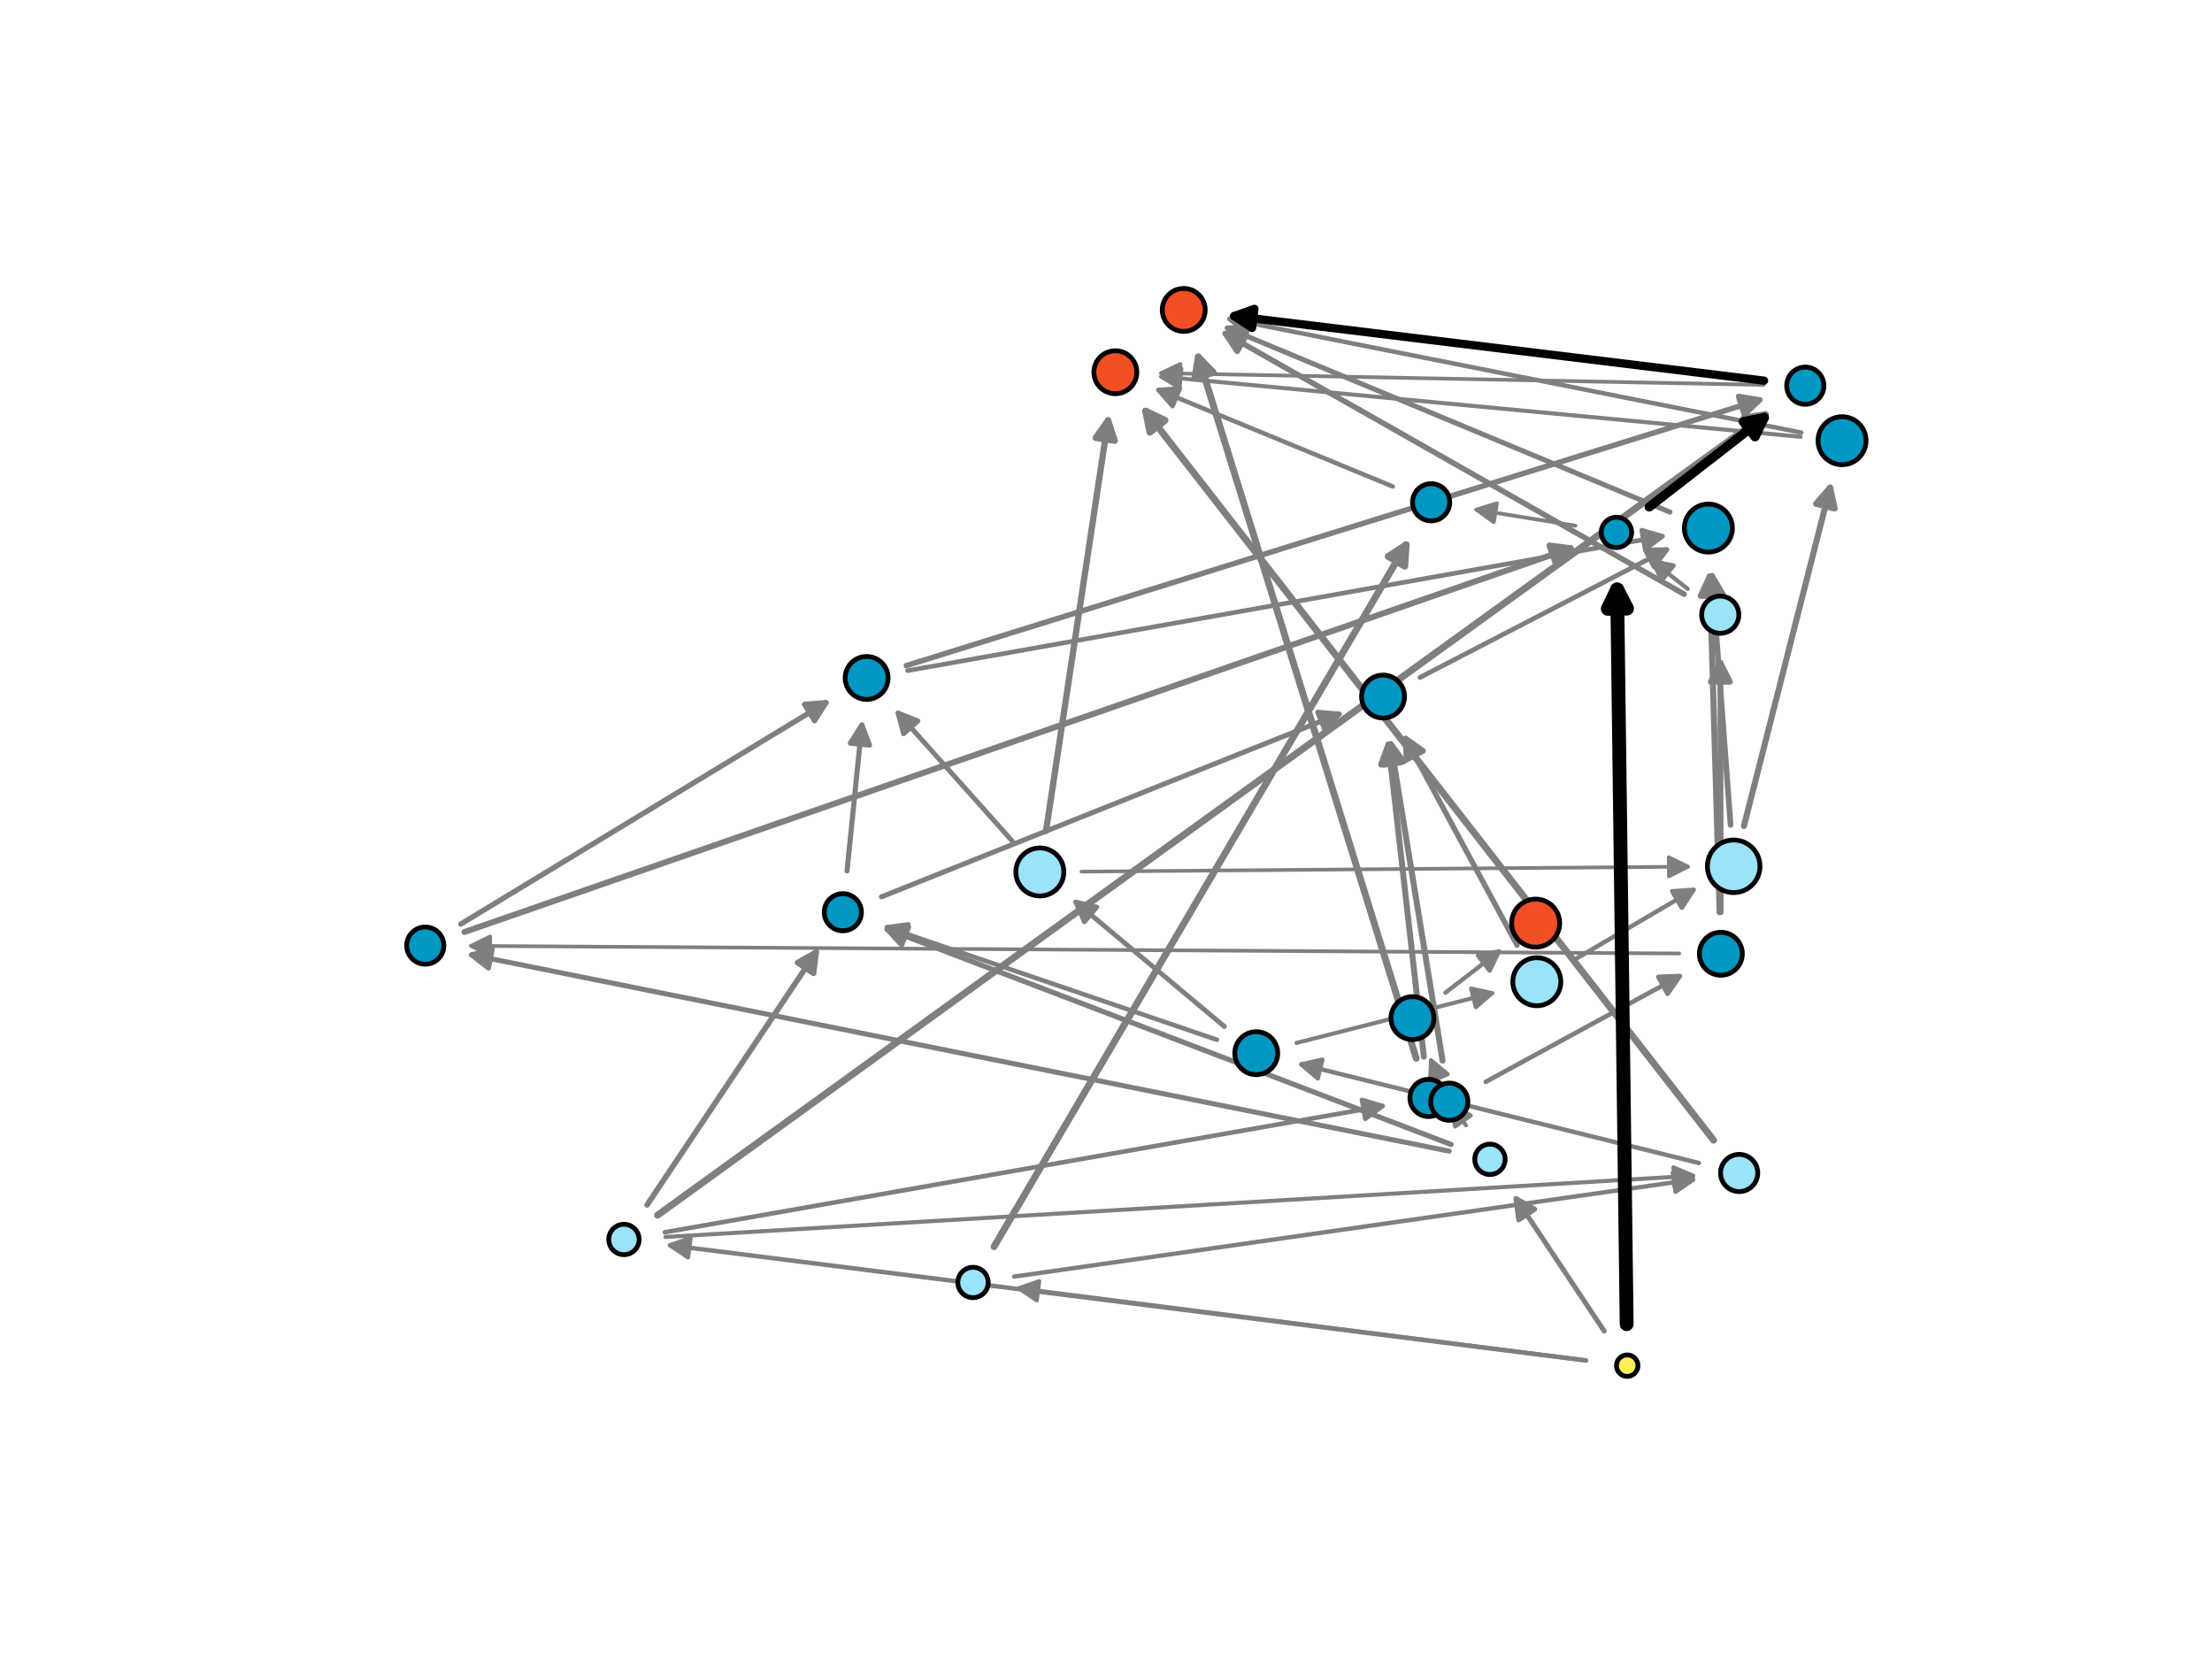 <?xml version="1.0" encoding="utf-8" standalone="no"?>
<!DOCTYPE svg PUBLIC "-//W3C//DTD SVG 1.1//EN"
  "http://www.w3.org/Graphics/SVG/1.1/DTD/svg11.dtd">
<svg xmlns:xlink="http://www.w3.org/1999/xlink" width="460.8pt" height="345.6pt" viewBox="0 0 460.8 345.6" xmlns="http://www.w3.org/2000/svg" version="1.1">
 <defs>
  <style type="text/css">*{stroke-linejoin: round; stroke-linecap: butt}</style>
 </defs>
 <g id="figure_1">
  <g id="patch_1">
   <path d="M 0 345.6 
L 460.8 345.6 
L 460.8 0 
L 0 0 
z
" style="fill: #ffffff"/>
  </g>
  <g id="axes_1">
   <g id="patch_2">
    <path d="M 225.277 181.575 
Q 288.886 181.055 351.647 180.543 
" clip-path="url(#p4567887d36)" style="fill: none; stroke: #7f7f7f; stroke-width: 0.758; stroke-linecap: round"/>
    <path d="M 347.631 178.576 
L 351.647 180.543 
L 347.664 182.575 
L 347.631 178.576 
z
" clip-path="url(#p4567887d36)" style="fill: #7f7f7f; stroke: #7f7f7f; stroke-width: 0.758; stroke-linecap: round"/>
   </g>
   <g id="patch_3">
    <path d="M 349.825 198.631 
Q 223.538 197.836 98.103 197.045 
" clip-path="url(#p4567887d36)" style="fill: none; stroke: #7f7f7f; stroke-width: 0.762; stroke-linecap: round"/>
    <path d="M 102.091 199.071 
L 98.103 197.045 
L 102.116 195.071 
L 102.091 199.071 
z
" clip-path="url(#p4567887d36)" style="fill: #7f7f7f; stroke: #7f7f7f; stroke-width: 0.762; stroke-linecap: round"/>
   </g>
   <g id="patch_4">
    <path d="M 367.41 80.175 
Q 304.209 78.944 241.868 77.73 
" clip-path="url(#p4567887d36)" style="fill: none; stroke: #7f7f7f; stroke-width: 0.77; stroke-linecap: round"/>
    <path d="M 245.829 79.807 
L 241.868 77.73 
L 245.907 75.808 
L 245.829 79.807 
z
" clip-path="url(#p4567887d36)" style="fill: #7f7f7f; stroke: #7f7f7f; stroke-width: 0.77; stroke-linecap: round"/>
   </g>
   <g id="patch_5">
    <path d="M 328.18 109.521 
Q 317.431 107.773 307.559 106.168 
" clip-path="url(#p4567887d36)" style="fill: none; stroke: #7f7f7f; stroke-width: 0.794; stroke-linecap: round"/>
    <path d="M 311.186 108.784 
L 307.559 106.168 
L 311.828 104.836 
L 311.186 108.784 
z
" clip-path="url(#p4567887d36)" style="fill: #7f7f7f; stroke: #7f7f7f; stroke-width: 0.794; stroke-linecap: round"/>
   </g>
   <g id="patch_6">
    <path d="M 305.388 234.431 
Q 303.65 231.968 302.449 230.266 
" clip-path="url(#p4567887d36)" style="fill: none; stroke: #7f7f7f; stroke-width: 0.834; stroke-linecap: round"/>
    <path d="M 303.121 234.688 
L 302.449 230.266 
L 306.39 232.382 
L 303.121 234.688 
z
" clip-path="url(#p4567887d36)" style="fill: #7f7f7f; stroke: #7f7f7f; stroke-width: 0.834; stroke-linecap: round"/>
   </g>
   <g id="patch_7">
    <path d="M 138.624 257.688 
Q 246.138 251.279 352.707 244.926 
" clip-path="url(#p4567887d36)" style="fill: none; stroke: #7f7f7f; stroke-width: 0.847; stroke-linecap: round"/>
    <path d="M 348.595 243.168 
L 352.707 244.926 
L 348.834 247.161 
L 348.595 243.168 
z
" clip-path="url(#p4567887d36)" style="fill: #7f7f7f; stroke: #7f7f7f; stroke-width: 0.847; stroke-linecap: round"/>
   </g>
   <g id="patch_8">
    <path d="M 375.105 90.993 
Q 308.038 84.675 241.915 78.446 
" clip-path="url(#p4567887d36)" style="fill: none; stroke: #7f7f7f; stroke-width: 0.849; stroke-linecap: round"/>
    <path d="M 245.71 80.812 
L 241.915 78.446 
L 246.085 76.83 
L 245.71 80.812 
z
" clip-path="url(#p4567887d36)" style="fill: #7f7f7f; stroke: #7f7f7f; stroke-width: 0.849; stroke-linecap: round"/>
   </g>
   <g id="patch_9">
    <path d="M 270.094 217.261 
Q 290.924 211.956 310.829 206.887 
" clip-path="url(#p4567887d36)" style="fill: none; stroke: #7f7f7f; stroke-width: 0.854; stroke-linecap: round"/>
    <path d="M 306.459 205.936 
L 310.829 206.887 
L 307.447 209.812 
L 306.459 205.936 
z
" clip-path="url(#p4567887d36)" style="fill: #7f7f7f; stroke: #7f7f7f; stroke-width: 0.854; stroke-linecap: round"/>
   </g>
   <g id="patch_10">
    <path d="M 351.57 122.674 
Q 347.544 119.482 344.279 116.894 
" clip-path="url(#p4567887d36)" style="fill: none; stroke: #7f7f7f; stroke-width: 0.869; stroke-linecap: round"/>
    <path d="M 346.171 120.946 
L 344.279 116.894 
L 348.656 117.811 
L 346.171 120.946 
z
" clip-path="url(#p4567887d36)" style="fill: #7f7f7f; stroke: #7f7f7f; stroke-width: 0.869; stroke-linecap: round"/>
   </g>
   <g id="patch_11">
    <path d="M 330.389 283.4 
Q 270.84 275.828 212.256 268.38 
" clip-path="url(#p4567887d36)" style="fill: none; stroke: #7f7f7f; stroke-width: 0.87; stroke-linecap: round"/>
    <path d="M 215.972 270.868 
L 212.256 268.38 
L 216.476 266.9 
L 215.972 270.868 
z
" clip-path="url(#p4567887d36)" style="fill: #7f7f7f; stroke: #7f7f7f; stroke-width: 0.87; stroke-linecap: round"/>
   </g>
   <g id="patch_12">
    <path d="M 298.417 221.577 
Q 298.073 220.798 298.123 220.91 
" clip-path="url(#p4567887d36)" style="fill: none; stroke: #7f7f7f; stroke-width: 0.871; stroke-linecap: round"/>
    <path d="M 297.906 225.377 
L 298.123 220.91 
L 301.566 223.763 
L 297.906 225.377 
z
" clip-path="url(#p4567887d36)" style="fill: #7f7f7f; stroke: #7f7f7f; stroke-width: 0.871; stroke-linecap: round"/>
   </g>
   <g id="patch_13">
    <path d="M 301.096 206.804 
Q 307.072 202.197 312.262 198.195 
" clip-path="url(#p4567887d36)" style="fill: none; stroke: #7f7f7f; stroke-width: 0.887; stroke-linecap: round"/>
    <path d="M 307.873 199.053 
L 312.262 198.195 
L 310.316 202.221 
L 307.873 199.053 
z
" clip-path="url(#p4567887d36)" style="fill: #7f7f7f; stroke: #7f7f7f; stroke-width: 0.887; stroke-linecap: round"/>
   </g>
   <g id="patch_14">
    <path d="M 211.275 265.939 
Q 282.498 255.76 352.716 245.724 
" clip-path="url(#p4567887d36)" style="fill: none; stroke: #7f7f7f; stroke-width: 0.907; stroke-linecap: round"/>
    <path d="M 348.473 244.31 
L 352.716 245.724 
L 349.039 248.27 
L 348.473 244.31 
z
" clip-path="url(#p4567887d36)" style="fill: #7f7f7f; stroke: #7f7f7f; stroke-width: 0.907; stroke-linecap: round"/>
   </g>
   <g id="patch_15">
    <path d="M 327.618 200.133 
Q 340.652 192.49 352.802 185.365 
" clip-path="url(#p4567887d36)" style="fill: none; stroke: #7f7f7f; stroke-width: 0.916; stroke-linecap: round"/>
    <path d="M 348.34 185.663 
L 352.802 185.365 
L 350.363 189.113 
L 348.34 185.663 
z
" clip-path="url(#p4567887d36)" style="fill: #7f7f7f; stroke: #7f7f7f; stroke-width: 0.916; stroke-linecap: round"/>
   </g>
   <g id="patch_16">
    <path d="M 353.895 242.27 
Q 311.999 231.877 271.105 221.732 
" clip-path="url(#p4567887d36)" style="fill: none; stroke: #7f7f7f; stroke-width: 0.922; stroke-linecap: round"/>
    <path d="M 274.505 224.636 
L 271.105 221.732 
L 275.468 220.754 
L 274.505 224.636 
z
" clip-path="url(#p4567887d36)" style="fill: #7f7f7f; stroke: #7f7f7f; stroke-width: 0.922; stroke-linecap: round"/>
   </g>
   <g id="patch_17">
    <path d="M 330.383 283.411 
Q 234.475 271.347 139.6 259.414 
" clip-path="url(#p4567887d36)" style="fill: none; stroke: #7f7f7f; stroke-width: 0.931; stroke-linecap: round"/>
    <path d="M 143.319 261.898 
L 139.6 259.414 
L 143.818 257.929 
L 143.319 261.898 
z
" clip-path="url(#p4567887d36)" style="fill: #7f7f7f; stroke: #7f7f7f; stroke-width: 0.931; stroke-linecap: round"/>
   </g>
   <g id="patch_18">
    <path d="M 290.123 101.337 
Q 265.24 91.09 241.324 81.241 
" clip-path="url(#p4567887d36)" style="fill: none; stroke: #7f7f7f; stroke-width: 0.936; stroke-linecap: round"/>
    <path d="M 244.261 84.613 
L 241.324 81.241 
L 245.784 80.915 
L 244.261 84.613 
z
" clip-path="url(#p4567887d36)" style="fill: #7f7f7f; stroke: #7f7f7f; stroke-width: 0.936; stroke-linecap: round"/>
   </g>
   <g id="patch_19">
    <path d="M 375.239 90.119 
Q 315.161 78.185 256.11 66.455 
" clip-path="url(#p4567887d36)" style="fill: none; stroke: #7f7f7f; stroke-width: 0.937; stroke-linecap: round"/>
    <path d="M 259.644 69.196 
L 256.11 66.455 
L 260.423 65.273 
L 259.644 69.196 
z
" clip-path="url(#p4567887d36)" style="fill: #7f7f7f; stroke: #7f7f7f; stroke-width: 0.937; stroke-linecap: round"/>
   </g>
   <g id="patch_20">
    <path d="M 253.503 216.604 
Q 218.639 204.716 184.781 193.172 
" clip-path="url(#p4567887d36)" style="fill: none; stroke: #7f7f7f; stroke-width: 0.951; stroke-linecap: round"/>
    <path d="M 187.922 196.356 
L 184.781 193.172 
L 189.213 192.57 
L 187.922 196.356 
z
" clip-path="url(#p4567887d36)" style="fill: #7f7f7f; stroke: #7f7f7f; stroke-width: 0.951; stroke-linecap: round"/>
   </g>
   <g id="patch_21">
    <path d="M 138.507 256.704 
Q 213.783 243.462 288.01 230.405 
" clip-path="url(#p4567887d36)" style="fill: none; stroke: #7f7f7f; stroke-width: 0.952; stroke-linecap: round"/>
    <path d="M 283.724 229.128 
L 288.01 230.405 
L 284.417 233.068 
L 283.724 229.128 
z
" clip-path="url(#p4567887d36)" style="fill: #7f7f7f; stroke: #7f7f7f; stroke-width: 0.952; stroke-linecap: round"/>
   </g>
   <g id="patch_22">
    <path d="M 309.519 225.361 
Q 330.199 214.095 349.937 203.343 
" clip-path="url(#p4567887d36)" style="fill: none; stroke: #7f7f7f; stroke-width: 0.96; stroke-linecap: round"/>
    <path d="M 345.468 203.5 
L 349.937 203.343 
L 347.381 207.013 
L 345.468 203.5 
z
" clip-path="url(#p4567887d36)" style="fill: #7f7f7f; stroke: #7f7f7f; stroke-width: 0.96; stroke-linecap: round"/>
   </g>
   <g id="patch_23">
    <path d="M 189.065 139.712 
Q 268.212 125.619 346.3 111.716 
" clip-path="url(#p4567887d36)" style="fill: none; stroke: #7f7f7f; stroke-width: 0.963; stroke-linecap: round"/>
    <path d="M 342.011 110.448 
L 346.3 111.716 
L 342.712 114.386 
L 342.011 110.448 
z
" clip-path="url(#p4567887d36)" style="fill: #7f7f7f; stroke: #7f7f7f; stroke-width: 0.963; stroke-linecap: round"/>
   </g>
   <g id="patch_24">
    <path d="M 295.804 141.127 
Q 321.999 127.559 347.214 114.5 
" clip-path="url(#p4567887d36)" style="fill: none; stroke: #7f7f7f; stroke-width: 0.988; stroke-linecap: round"/>
    <path d="M 342.742 114.564 
L 347.214 114.5 
L 344.582 118.115 
L 342.742 114.564 
z
" clip-path="url(#p4567887d36)" style="fill: #7f7f7f; stroke: #7f7f7f; stroke-width: 0.988; stroke-linecap: round"/>
   </g>
   <g id="patch_25">
    <path d="M 255.061 213.839 
Q 239.158 200.521 224.117 187.925 
" clip-path="url(#p4567887d36)" style="fill: none; stroke: #7f7f7f; stroke-width: 1.004; stroke-linecap: round"/>
    <path d="M 225.899 192.026 
L 224.117 187.925 
L 228.467 188.96 
L 225.899 192.026 
z
" clip-path="url(#p4567887d36)" style="fill: #7f7f7f; stroke: #7f7f7f; stroke-width: 1.004; stroke-linecap: round"/>
   </g>
   <g id="patch_26">
    <path d="M 210.851 175.185 
Q 198.578 161.437 187.065 148.541 
" clip-path="url(#p4567887d36)" style="fill: none; stroke: #7f7f7f; stroke-width: 1.02; stroke-linecap: round"/>
    <path d="M 188.237 152.857 
L 187.065 148.541 
L 191.221 150.193 
L 188.237 152.857 
z
" clip-path="url(#p4567887d36)" style="fill: #7f7f7f; stroke: #7f7f7f; stroke-width: 1.02; stroke-linecap: round"/>
   </g>
   <g id="patch_27">
    <path d="M 334.179 277.28 
Q 324.679 263 315.82 249.684 
" clip-path="url(#p4567887d36)" style="fill: none; stroke: #7f7f7f; stroke-width: 1.036; stroke-linecap: round"/>
    <path d="M 316.371 254.123 
L 315.82 249.684 
L 319.701 251.907 
L 316.371 254.123 
z
" clip-path="url(#p4567887d36)" style="fill: #7f7f7f; stroke: #7f7f7f; stroke-width: 1.036; stroke-linecap: round"/>
   </g>
   <g id="patch_28">
    <path d="M 301.89 239.804 
Q 199.486 219.247 98.227 198.92 
" clip-path="url(#p4567887d36)" style="fill: none; stroke: #7f7f7f; stroke-width: 1.045; stroke-linecap: round"/>
    <path d="M 101.755 201.668 
L 98.227 198.92 
L 102.542 197.747 
L 101.755 201.668 
z
" clip-path="url(#p4567887d36)" style="fill: #7f7f7f; stroke: #7f7f7f; stroke-width: 1.045; stroke-linecap: round"/>
   </g>
   <g id="patch_29">
    <path d="M 183.618 186.825 
Q 231.843 167.573 278.981 148.755 
" clip-path="url(#p4567887d36)" style="fill: none; stroke: #7f7f7f; stroke-width: 1.048; stroke-linecap: round"/>
    <path d="M 274.525 148.381 
L 278.981 148.755 
L 276.008 152.096 
L 274.525 148.381 
z
" clip-path="url(#p4567887d36)" style="fill: #7f7f7f; stroke: #7f7f7f; stroke-width: 1.048; stroke-linecap: round"/>
   </g>
   <g id="patch_30">
    <path d="M 347.889 106.685 
Q 301.239 87.287 255.673 68.341 
" clip-path="url(#p4567887d36)" style="fill: none; stroke: #7f7f7f; stroke-width: 1.051; stroke-linecap: round"/>
    <path d="M 258.598 71.723 
L 255.673 68.341 
L 260.134 68.03 
L 258.598 71.723 
z
" clip-path="url(#p4567887d36)" style="fill: #7f7f7f; stroke: #7f7f7f; stroke-width: 1.051; stroke-linecap: round"/>
   </g>
   <g id="patch_31">
    <path d="M 176.454 181.416 
Q 178.058 165.633 179.541 151.039 
" clip-path="url(#p4567887d36)" style="fill: none; stroke: #7f7f7f; stroke-width: 1.07; stroke-linecap: round"/>
    <path d="M 177.147 154.817 
L 179.541 151.039 
L 181.127 155.221 
L 177.147 154.817 
z
" clip-path="url(#p4567887d36)" style="fill: #7f7f7f; stroke: #7f7f7f; stroke-width: 1.07; stroke-linecap: round"/>
   </g>
   <g id="patch_32">
    <path d="M 302.289 238.419 
Q 242.98 215.772 184.805 193.557 
" clip-path="url(#p4567887d36)" style="fill: none; stroke: #7f7f7f; stroke-width: 1.085; stroke-linecap: round"/>
    <path d="M 187.828 196.853 
L 184.805 193.557 
L 189.255 193.116 
L 187.828 196.853 
z
" clip-path="url(#p4567887d36)" style="fill: #7f7f7f; stroke: #7f7f7f; stroke-width: 1.085; stroke-linecap: round"/>
   </g>
   <g id="patch_33">
    <path d="M 95.995 192.495 
Q 134.563 169.108 172.071 146.364 
" clip-path="url(#p4567887d36)" style="fill: none; stroke: #7f7f7f; stroke-width: 1.109; stroke-linecap: round"/>
    <path d="M 167.614 146.728 
L 172.071 146.364 
L 169.688 150.148 
L 167.614 146.728 
z
" clip-path="url(#p4567887d36)" style="fill: #7f7f7f; stroke: #7f7f7f; stroke-width: 1.109; stroke-linecap: round"/>
   </g>
   <g id="patch_34">
    <path d="M 316.035 196.889 
Q 304.129 174.809 292.822 153.839 
" clip-path="url(#p4567887d36)" style="fill: none; stroke: #7f7f7f; stroke-width: 1.128; stroke-linecap: round"/>
    <path d="M 292.96 158.309 
L 292.822 153.839 
L 296.481 156.411 
L 292.96 158.309 
z
" clip-path="url(#p4567887d36)" style="fill: #7f7f7f; stroke: #7f7f7f; stroke-width: 1.128; stroke-linecap: round"/>
   </g>
   <g id="patch_35">
    <path d="M 188.806 138.655 
Q 278.306 110.786 366.594 83.295 
" clip-path="url(#p4567887d36)" style="fill: none; stroke: #7f7f7f; stroke-width: 1.136; stroke-linecap: round"/>
    <path d="M 362.18 82.575 
L 366.594 83.295 
L 363.369 86.394 
L 362.18 82.575 
z
" clip-path="url(#p4567887d36)" style="fill: #7f7f7f; stroke: #7f7f7f; stroke-width: 1.136; stroke-linecap: round"/>
   </g>
   <g id="patch_36">
    <path d="M 350.83 123.778 
Q 302.475 96.31 255.238 69.476 
" clip-path="url(#p4567887d36)" style="fill: none; stroke: #7f7f7f; stroke-width: 1.149; stroke-linecap: round"/>
    <path d="M 257.728 73.191 
L 255.238 69.476 
L 259.704 69.713 
L 257.728 73.191 
z
" clip-path="url(#p4567887d36)" style="fill: #7f7f7f; stroke: #7f7f7f; stroke-width: 1.149; stroke-linecap: round"/>
   </g>
   <g id="patch_37">
    <path d="M 134.794 251.004 
Q 152.778 224.119 170.032 198.324 
" clip-path="url(#p4567887d36)" style="fill: none; stroke: #7f7f7f; stroke-width: 1.172; stroke-linecap: round"/>
    <path d="M 166.146 200.537 
L 170.032 198.324 
L 169.471 202.761 
L 166.146 200.537 
z
" clip-path="url(#p4567887d36)" style="fill: #7f7f7f; stroke: #7f7f7f; stroke-width: 1.172; stroke-linecap: round"/>
   </g>
   <g id="patch_38">
    <path d="M 360.511 171.826 
Q 358.521 145.236 356.629 119.965 
" clip-path="url(#p4567887d36)" style="fill: none; stroke: #7f7f7f; stroke-width: 1.183; stroke-linecap: round"/>
    <path d="M 354.933 124.103 
L 356.629 119.965 
L 358.922 123.804 
L 354.933 124.103 
z
" clip-path="url(#p4567887d36)" style="fill: #7f7f7f; stroke: #7f7f7f; stroke-width: 1.183; stroke-linecap: round"/>
   </g>
   <g id="patch_39">
    <path d="M 358.47 190.025 
Q 358.422 163.368 358.376 138.035 
" clip-path="url(#p4567887d36)" style="fill: none; stroke: #7f7f7f; stroke-width: 1.184; stroke-linecap: round"/>
    <path d="M 356.383 142.039 
L 358.376 138.035 
L 360.383 142.032 
L 356.383 142.039 
z
" clip-path="url(#p4567887d36)" style="fill: #7f7f7f; stroke: #7f7f7f; stroke-width: 1.184; stroke-linecap: round"/>
   </g>
   <g id="patch_40">
    <path d="M 296.612 220.114 
Q 292.851 186.912 289.245 155.089 
" clip-path="url(#p4567887d36)" style="fill: none; stroke: #7f7f7f; stroke-width: 1.24; stroke-linecap: round"/>
    <path d="M 287.708 159.288 
L 289.245 155.089 
L 291.683 158.838 
L 287.708 159.288 
z
" clip-path="url(#p4567887d36)" style="fill: #7f7f7f; stroke: #7f7f7f; stroke-width: 1.24; stroke-linecap: round"/>
   </g>
   <g id="patch_41">
    <path d="M 300.515 220.956 
Q 295.014 187.308 289.737 155.031 
" clip-path="url(#p4567887d36)" style="fill: none; stroke: #7f7f7f; stroke-width: 1.243; stroke-linecap: round"/>
    <path d="M 288.408 159.301 
L 289.737 155.031 
L 292.356 158.656 
L 288.408 159.301 
z
" clip-path="url(#p4567887d36)" style="fill: #7f7f7f; stroke: #7f7f7f; stroke-width: 1.243; stroke-linecap: round"/>
   </g>
   <g id="patch_42">
    <path d="M 96.772 194.147 
Q 212.66 153.949 327.228 114.209 
" clip-path="url(#p4567887d36)" style="fill: none; stroke: #7f7f7f; stroke-width: 1.25; stroke-linecap: round"/>
    <path d="M 322.794 113.63 
L 327.228 114.209 
L 324.104 117.409 
L 322.794 113.63 
z
" clip-path="url(#p4567887d36)" style="fill: #7f7f7f; stroke: #7f7f7f; stroke-width: 1.25; stroke-linecap: round"/>
   </g>
   <g id="patch_43">
    <path d="M 363.294 172.075 
Q 372.443 136.138 381.245 101.566 
" clip-path="url(#p4567887d36)" style="fill: none; stroke: #7f7f7f; stroke-width: 1.26; stroke-linecap: round"/>
    <path d="M 378.32 104.948 
L 381.245 101.566 
L 382.197 105.935 
L 378.32 104.948 
z
" clip-path="url(#p4567887d36)" style="fill: #7f7f7f; stroke: #7f7f7f; stroke-width: 1.26; stroke-linecap: round"/>
   </g>
   <g id="patch_44">
    <path d="M 358.232 190.029 
Q 357.185 154.349 356.179 120.077 
" clip-path="url(#p4567887d36)" style="fill: none; stroke: #7f7f7f; stroke-width: 1.26; stroke-linecap: round"/>
    <path d="M 354.298 124.134 
L 356.179 120.077 
L 358.296 124.016 
L 354.298 124.134 
z
" clip-path="url(#p4567887d36)" style="fill: #7f7f7f; stroke: #7f7f7f; stroke-width: 1.26; stroke-linecap: round"/>
   </g>
   <g id="patch_45">
    <path d="M 217.912 173.084 
Q 224.483 129.596 230.835 87.559 
" clip-path="url(#p4567887d36)" style="fill: none; stroke: #7f7f7f; stroke-width: 1.312; stroke-linecap: round"/>
    <path d="M 228.26 91.215 
L 230.835 87.559 
L 232.215 91.813 
L 228.26 91.215 
z
" clip-path="url(#p4567887d36)" style="fill: #7f7f7f; stroke: #7f7f7f; stroke-width: 1.312; stroke-linecap: round"/>
   </g>
   <g id="patch_46">
    <path d="M 207.083 259.697 
Q 250.415 185.901 292.937 113.485 
" clip-path="url(#p4567887d36)" style="fill: none; stroke: #7f7f7f; stroke-width: 1.431; stroke-linecap: round"/>
    <path d="M 289.187 115.922 
L 292.937 113.485 
L 292.636 117.947 
L 289.187 115.922 
z
" clip-path="url(#p4567887d36)" style="fill: #7f7f7f; stroke: #7f7f7f; stroke-width: 1.431; stroke-linecap: round"/>
   </g>
   <g id="patch_47">
    <path d="M 295.019 220.452 
Q 272.09 146.645 249.636 74.368 
" clip-path="url(#p4567887d36)" style="fill: none; stroke: #7f7f7f; stroke-width: 1.433; stroke-linecap: round"/>
    <path d="M 248.913 78.781 
L 249.636 74.368 
L 252.733 77.594 
L 248.913 78.781 
z
" clip-path="url(#p4567887d36)" style="fill: #7f7f7f; stroke: #7f7f7f; stroke-width: 1.433; stroke-linecap: round"/>
   </g>
   <g id="patch_48">
    <path d="M 356.973 237.521 
Q 297.322 160.949 238.658 85.644 
" clip-path="url(#p4567887d36)" style="fill: none; stroke: #7f7f7f; stroke-width: 1.436; stroke-linecap: round"/>
    <path d="M 239.538 90.029 
L 238.658 85.644 
L 242.694 87.57 
L 239.538 90.029 
z
" clip-path="url(#p4567887d36)" style="fill: #7f7f7f; stroke: #7f7f7f; stroke-width: 1.436; stroke-linecap: round"/>
   </g>
   <g id="patch_49">
    <path d="M 136.996 253.132 
Q 253.023 169.275 367.738 86.367 
" clip-path="url(#p4567887d36)" style="fill: none; stroke: #7f7f7f; stroke-width: 1.448; stroke-linecap: round"/>
    <path d="M 363.325 87.089 
L 367.738 86.367 
L 365.668 90.331 
L 363.325 87.089 
z
" clip-path="url(#p4567887d36)" style="fill: #7f7f7f; stroke: #7f7f7f; stroke-width: 1.448; stroke-linecap: round"/>
   </g>
   <g id="patch_50">
    <path d="M 367.478 79.296 
Q 311.334 72.454 257.099 65.845 
" clip-path="url(#p4567887d36)" style="fill: none; stroke: #000000; stroke-width: 1.72; stroke-linecap: round"/>
    <path d="M 260.828 68.314 
L 257.099 65.845 
L 261.311 64.343 
L 260.828 68.314 
z
" clip-path="url(#p4567887d36)" style="stroke: #000000; stroke-width: 1.72; stroke-linecap: round"/>
   </g>
   <g id="patch_51">
    <path d="M 343.568 105.6 
Q 356.401 95.629 367.542 86.972 
" clip-path="url(#p4567887d36)" style="fill: none; stroke: #000000; stroke-width: 1.917; stroke-linecap: round"/>
    <path d="M 363.156 87.847 
L 367.542 86.972 
L 365.61 91.006 
L 363.156 87.847 
z
" clip-path="url(#p4567887d36)" style="stroke: #000000; stroke-width: 1.917; stroke-linecap: round"/>
   </g>
   <g id="patch_52">
    <path d="M 338.865 275.833 
Q 337.854 197.702 336.885 122.799 
" clip-path="url(#p4567887d36)" style="fill: none; stroke: #000000; stroke-width: 2.887; stroke-linecap: round"/>
    <path d="M 334.937 126.825 
L 336.885 122.799 
L 338.937 126.773 
L 334.937 126.825 
z
" clip-path="url(#p4567887d36)" style="stroke: #000000; stroke-width: 2.887; stroke-linecap: round"/>
   </g>
   <g id="PathCollection_1">
    <path d="M 338.977 286.728 
C 339.57 286.728 340.139 286.492 340.558 286.073 
C 340.978 285.653 341.213 285.085 341.213 284.492 
C 341.213 283.899 340.978 283.33 340.558 282.91 
C 340.139 282.491 339.57 282.256 338.977 282.256 
C 338.384 282.256 337.815 282.491 337.396 282.91 
C 336.977 283.33 336.741 283.899 336.741 284.492 
C 336.741 285.085 336.977 285.653 337.396 286.073 
C 337.815 286.492 338.384 286.728 338.977 286.728 
z
" clip-path="url(#p4567887d36)" style="fill: #ffef55; stroke: #000000"/>
    <path d="M 129.978 261.366 
C 130.817 261.366 131.621 261.033 132.214 260.44 
C 132.807 259.847 133.14 259.043 133.14 258.204 
C 133.14 257.365 132.807 256.561 132.214 255.968 
C 131.621 255.375 130.817 255.042 129.978 255.042 
C 129.139 255.042 128.335 255.375 127.742 255.968 
C 127.149 256.561 126.816 257.365 126.816 258.204 
C 126.816 259.043 127.149 259.847 127.742 260.44 
C 128.335 261.033 129.139 261.366 129.978 261.366 
z
" clip-path="url(#p4567887d36)" style="fill: #9be3f9; stroke: #000000"/>
    <path d="M 310.381 244.671 
C 311.22 244.671 312.024 244.338 312.617 243.745 
C 313.21 243.152 313.544 242.347 313.544 241.509 
C 313.544 240.67 313.21 239.866 312.617 239.273 
C 312.024 238.68 311.22 238.346 310.381 238.346 
C 309.543 238.346 308.738 238.68 308.145 239.273 
C 307.552 239.866 307.219 240.67 307.219 241.509 
C 307.219 242.347 307.552 243.152 308.145 243.745 
C 308.738 244.338 309.543 244.671 310.381 244.671 
z
" clip-path="url(#p4567887d36)" style="fill: #9be3f9; stroke: #000000"/>
    <path d="M 336.732 114.074 
C 337.57 114.074 338.375 113.741 338.968 113.148 
C 339.561 112.555 339.894 111.751 339.894 110.912 
C 339.894 110.073 339.561 109.269 338.968 108.676 
C 338.375 108.083 337.57 107.75 336.732 107.75 
C 335.893 107.75 335.089 108.083 334.496 108.676 
C 333.903 109.269 333.569 110.073 333.569 110.912 
C 333.569 111.751 333.903 112.555 334.496 113.148 
C 335.089 113.741 335.893 114.074 336.732 114.074 
z
" clip-path="url(#p4567887d36)" style="fill: #0097c3; stroke: #000000"/>
    <path d="M 202.698 270.327 
C 203.537 270.327 204.341 269.994 204.934 269.4 
C 205.527 268.807 205.861 268.003 205.861 267.164 
C 205.861 266.326 205.527 265.521 204.934 264.928 
C 204.341 264.335 203.537 264.002 202.698 264.002 
C 201.86 264.002 201.055 264.335 200.462 264.928 
C 199.869 265.521 199.536 266.326 199.536 267.164 
C 199.536 268.003 199.869 268.807 200.462 269.4 
C 201.055 269.994 201.86 270.327 202.698 270.327 
z
" clip-path="url(#p4567887d36)" style="fill: #9be3f9; stroke: #000000"/>
    <path d="M 297.588 232.593 
C 298.615 232.593 299.6 232.185 300.326 231.459 
C 301.052 230.733 301.461 229.748 301.461 228.72 
C 301.461 227.693 301.052 226.708 300.326 225.982 
C 299.6 225.255 298.615 224.847 297.588 224.847 
C 296.56 224.847 295.575 225.255 294.849 225.982 
C 294.123 226.708 293.715 227.693 293.715 228.72 
C 293.715 229.748 294.123 230.733 294.849 231.459 
C 295.575 232.185 296.56 232.593 297.588 232.593 
z
" clip-path="url(#p4567887d36)" style="fill: #0097c3; stroke: #000000"/>
    <path d="M 175.578 193.907 
C 176.605 193.907 177.59 193.499 178.316 192.773 
C 179.043 192.046 179.451 191.061 179.451 190.034 
C 179.451 189.007 179.043 188.022 178.316 187.295 
C 177.59 186.569 176.605 186.161 175.578 186.161 
C 174.551 186.161 173.565 186.569 172.839 187.295 
C 172.113 188.022 171.705 189.007 171.705 190.034 
C 171.705 191.061 172.113 192.046 172.839 192.773 
C 173.565 193.499 174.551 193.907 175.578 193.907 
z
" clip-path="url(#p4567887d36)" style="fill: #0097c3; stroke: #000000"/>
    <path d="M 376.073 84.216 
C 377.1 84.216 378.085 83.808 378.811 83.082 
C 379.538 82.356 379.946 81.37 379.946 80.343 
C 379.946 79.316 379.538 78.331 378.811 77.605 
C 378.085 76.878 377.1 76.47 376.073 76.47 
C 375.046 76.47 374.06 76.878 373.334 77.605 
C 372.608 78.331 372.2 79.316 372.2 80.343 
C 372.2 81.37 372.608 82.356 373.334 83.082 
C 374.06 83.808 375.046 84.216 376.073 84.216 
z
" clip-path="url(#p4567887d36)" style="fill: #0097c3; stroke: #000000"/>
    <path d="M 362.297 248.228 
C 363.324 248.228 364.31 247.82 365.036 247.093 
C 365.762 246.367 366.17 245.382 366.17 244.355 
C 366.17 243.328 365.762 242.342 365.036 241.616 
C 364.31 240.89 363.324 240.482 362.297 240.482 
C 361.27 240.482 360.285 240.89 359.559 241.616 
C 358.832 242.342 358.424 243.328 358.424 244.355 
C 358.424 245.382 358.832 246.367 359.559 247.093 
C 360.285 247.82 361.27 248.228 362.297 248.228 
z
" clip-path="url(#p4567887d36)" style="fill: #9be3f9; stroke: #000000"/>
    <path d="M 301.912 233.378 
C 302.939 233.378 303.924 232.969 304.651 232.243 
C 305.377 231.517 305.785 230.532 305.785 229.505 
C 305.785 228.477 305.377 227.492 304.651 226.766 
C 303.924 226.04 302.939 225.632 301.912 225.632 
C 300.885 225.632 299.9 226.04 299.173 226.766 
C 298.447 227.492 298.039 228.477 298.039 229.505 
C 298.039 230.532 298.447 231.517 299.173 232.243 
C 299.9 232.969 300.885 233.378 301.912 233.378 
z
" clip-path="url(#p4567887d36)" style="fill: #0097c3; stroke: #000000"/>
    <path d="M 88.59 200.859 
C 89.617 200.859 90.602 200.45 91.328 199.724 
C 92.055 198.998 92.463 198.013 92.463 196.986 
C 92.463 195.958 92.055 194.973 91.328 194.247 
C 90.602 193.521 89.617 193.113 88.59 193.113 
C 87.563 193.113 86.577 193.521 85.851 194.247 
C 85.125 194.973 84.717 195.958 84.717 196.986 
C 84.717 198.013 85.125 198.998 85.851 199.724 
C 86.577 200.45 87.563 200.859 88.59 200.859 
z
" clip-path="url(#p4567887d36)" style="fill: #0097c3; stroke: #000000"/>
    <path d="M 298.133 108.508 
C 299.161 108.508 300.146 108.1 300.872 107.374 
C 301.598 106.648 302.006 105.662 302.006 104.635 
C 302.006 103.608 301.598 102.623 300.872 101.897 
C 300.146 101.17 299.161 100.762 298.133 100.762 
C 297.106 100.762 296.121 101.17 295.395 101.897 
C 294.669 102.623 294.26 103.608 294.26 104.635 
C 294.26 105.662 294.669 106.648 295.395 107.374 
C 296.121 108.1 297.106 108.508 298.133 108.508 
z
" clip-path="url(#p4567887d36)" style="fill: #0097c3; stroke: #000000"/>
    <path d="M 288.115 149.581 
C 289.301 149.581 290.438 149.11 291.277 148.271 
C 292.116 147.433 292.587 146.295 292.587 145.109 
C 292.587 143.923 292.116 142.785 291.277 141.947 
C 290.438 141.108 289.301 140.637 288.115 140.637 
C 286.929 140.637 285.791 141.108 284.952 141.947 
C 284.114 142.785 283.643 143.923 283.643 145.109 
C 283.643 146.295 284.114 147.433 284.952 148.271 
C 285.791 149.11 286.929 149.581 288.115 149.581 
z
" clip-path="url(#p4567887d36)" style="fill: #0097c3; stroke: #000000"/>
    <path d="M 246.591 69.037 
C 247.777 69.037 248.915 68.565 249.753 67.727 
C 250.592 66.888 251.063 65.75 251.063 64.564 
C 251.063 63.378 250.592 62.241 249.753 61.402 
C 248.915 60.563 247.777 60.092 246.591 60.092 
C 245.405 60.092 244.267 60.563 243.429 61.402 
C 242.59 62.241 242.119 63.378 242.119 64.564 
C 242.119 65.75 242.59 66.888 243.429 67.727 
C 244.267 68.565 245.405 69.037 246.591 69.037 
z
" clip-path="url(#p4567887d36)" style="fill: #f24f26; stroke: #000000"/>
    <path d="M 180.538 145.702 
C 181.724 145.702 182.862 145.231 183.701 144.392 
C 184.539 143.554 185.01 142.416 185.01 141.23 
C 185.01 140.044 184.539 138.906 183.701 138.068 
C 182.862 137.229 181.724 136.758 180.538 136.758 
C 179.352 136.758 178.215 137.229 177.376 138.068 
C 176.537 138.906 176.066 140.044 176.066 141.23 
C 176.066 142.416 176.537 143.554 177.376 144.392 
C 178.215 145.231 179.352 145.702 180.538 145.702 
z
" clip-path="url(#p4567887d36)" style="fill: #0097c3; stroke: #000000"/>
    <path d="M 232.348 82.017 
C 233.534 82.017 234.672 81.546 235.511 80.707 
C 236.349 79.868 236.82 78.731 236.82 77.545 
C 236.82 76.359 236.349 75.221 235.511 74.382 
C 234.672 73.544 233.534 73.072 232.348 73.072 
C 231.162 73.072 230.025 73.544 229.186 74.382 
C 228.347 75.221 227.876 76.359 227.876 77.545 
C 227.876 78.731 228.347 79.868 229.186 80.707 
C 230.025 81.546 231.162 82.017 232.348 82.017 
z
" clip-path="url(#p4567887d36)" style="fill: #f24f26; stroke: #000000"/>
    <path d="M 261.7 223.871 
C 262.886 223.871 264.024 223.4 264.862 222.561 
C 265.701 221.723 266.172 220.585 266.172 219.399 
C 266.172 218.213 265.701 217.075 264.862 216.237 
C 264.024 215.398 262.886 214.927 261.7 214.927 
C 260.514 214.927 259.377 215.398 258.538 216.237 
C 257.699 217.075 257.228 218.213 257.228 219.399 
C 257.228 220.585 257.699 221.723 258.538 222.561 
C 259.377 223.4 260.514 223.871 261.7 223.871 
z
" clip-path="url(#p4567887d36)" style="fill: #0097c3; stroke: #000000"/>
    <path d="M 294.236 216.565 
C 295.422 216.565 296.56 216.094 297.398 215.256 
C 298.237 214.417 298.708 213.279 298.708 212.093 
C 298.708 210.907 298.237 209.77 297.398 208.931 
C 296.56 208.092 295.422 207.621 294.236 207.621 
C 293.05 207.621 291.912 208.092 291.074 208.931 
C 290.235 209.77 289.764 210.907 289.764 212.093 
C 289.764 213.279 290.235 214.417 291.074 215.256 
C 291.912 216.094 293.05 216.565 294.236 216.565 
z
" clip-path="url(#p4567887d36)" style="fill: #0097c3; stroke: #000000"/>
    <path d="M 358.486 203.158 
C 359.672 203.158 360.81 202.687 361.648 201.848 
C 362.487 201.01 362.958 199.872 362.958 198.686 
C 362.958 197.5 362.487 196.362 361.648 195.524 
C 360.81 194.685 359.672 194.214 358.486 194.214 
C 357.3 194.214 356.162 194.685 355.324 195.524 
C 354.485 196.362 354.014 197.5 354.014 198.686 
C 354.014 199.872 354.485 201.01 355.324 201.848 
C 356.162 202.687 357.3 203.158 358.486 203.158 
z
" clip-path="url(#p4567887d36)" style="fill: #0097c3; stroke: #000000"/>
    <path d="M 355.884 115.009 
C 357.21 115.009 358.482 114.483 359.42 113.545 
C 360.357 112.607 360.884 111.335 360.884 110.009 
C 360.884 108.683 360.357 107.412 359.42 106.474 
C 358.482 105.536 357.21 105.009 355.884 105.009 
C 354.558 105.009 353.286 105.536 352.349 106.474 
C 351.411 107.412 350.884 108.683 350.884 110.009 
C 350.884 111.335 351.411 112.607 352.349 113.545 
C 353.286 114.483 354.558 115.009 355.884 115.009 
z
" clip-path="url(#p4567887d36)" style="fill: #0097c3; stroke: #000000"/>
    <path d="M 320.146 209.514 
C 321.472 209.514 322.744 208.987 323.682 208.05 
C 324.619 207.112 325.146 205.84 325.146 204.514 
C 325.146 203.188 324.619 201.916 323.682 200.979 
C 322.744 200.041 321.472 199.514 320.146 199.514 
C 318.82 199.514 317.548 200.041 316.611 200.979 
C 315.673 201.916 315.146 203.188 315.146 204.514 
C 315.146 205.84 315.673 207.112 316.611 208.05 
C 317.548 208.987 318.82 209.514 320.146 209.514 
z
" clip-path="url(#p4567887d36)" style="fill: #9be3f9; stroke: #000000"/>
    <path d="M 216.618 186.645 
C 217.944 186.645 219.216 186.119 220.154 185.181 
C 221.091 184.243 221.618 182.971 221.618 181.645 
C 221.618 180.319 221.091 179.047 220.154 178.11 
C 219.216 177.172 217.944 176.645 216.618 176.645 
C 215.292 176.645 214.02 177.172 213.083 178.11 
C 212.145 179.047 211.618 180.319 211.618 181.645 
C 211.618 182.971 212.145 184.243 213.083 185.181 
C 214.02 186.119 215.292 186.645 216.618 186.645 
z
" clip-path="url(#p4567887d36)" style="fill: #9be3f9; stroke: #000000"/>
    <path d="M 319.907 197.301 
C 321.233 197.301 322.505 196.774 323.442 195.836 
C 324.38 194.898 324.907 193.627 324.907 192.301 
C 324.907 190.975 324.38 189.703 323.442 188.765 
C 322.505 187.827 321.233 187.301 319.907 187.301 
C 318.581 187.301 317.309 187.827 316.371 188.765 
C 315.434 189.703 314.907 190.975 314.907 192.301 
C 314.907 193.627 315.434 194.898 316.371 195.836 
C 317.309 196.774 318.581 197.301 319.907 197.301 
z
" clip-path="url(#p4567887d36)" style="fill: #f24f26; stroke: #000000"/>
    <path d="M 358.358 131.927 
C 359.385 131.927 360.37 131.519 361.096 130.793 
C 361.822 130.066 362.231 129.081 362.231 128.054 
C 362.231 127.027 361.822 126.042 361.096 125.315 
C 360.37 124.589 359.385 124.181 358.358 124.181 
C 357.33 124.181 356.345 124.589 355.619 125.315 
C 354.893 126.042 354.485 127.027 354.485 128.054 
C 354.485 129.081 354.893 130.066 355.619 130.793 
C 356.345 131.519 357.33 131.927 358.358 131.927 
z
" clip-path="url(#p4567887d36)" style="fill: #9be3f9; stroke: #000000"/>
    <path d="M 361.157 185.942 
C 362.61 185.942 364.003 185.365 365.03 184.338 
C 366.057 183.311 366.635 181.918 366.635 180.465 
C 366.635 179.013 366.057 177.619 365.03 176.592 
C 364.003 175.565 362.61 174.988 361.157 174.988 
C 359.705 174.988 358.312 175.565 357.284 176.592 
C 356.257 177.619 355.68 179.013 355.68 180.465 
C 355.68 181.918 356.257 183.311 357.284 184.338 
C 358.312 185.365 359.705 185.942 361.157 185.942 
z
" clip-path="url(#p4567887d36)" style="fill: #9be3f9; stroke: #000000"/>
    <path d="M 383.73 96.806 
C 385.056 96.806 386.328 96.279 387.266 95.341 
C 388.203 94.404 388.73 93.132 388.73 91.806 
C 388.73 90.48 388.203 89.208 387.266 88.27 
C 386.328 87.333 385.056 86.806 383.73 86.806 
C 382.404 86.806 381.132 87.333 380.195 88.27 
C 379.257 89.208 378.73 90.48 378.73 91.806 
C 378.73 93.132 379.257 94.404 380.195 95.341 
C 381.132 96.279 382.404 96.806 383.73 96.806 
z
" clip-path="url(#p4567887d36)" style="fill: #0097c3; stroke: #000000"/>
   </g>
  </g>
 </g>
 <defs>
  <clipPath id="p4567887d36">
   <rect x="57.6" y="41.472" width="357.12" height="266.112"/>
  </clipPath>
 </defs>
</svg>

